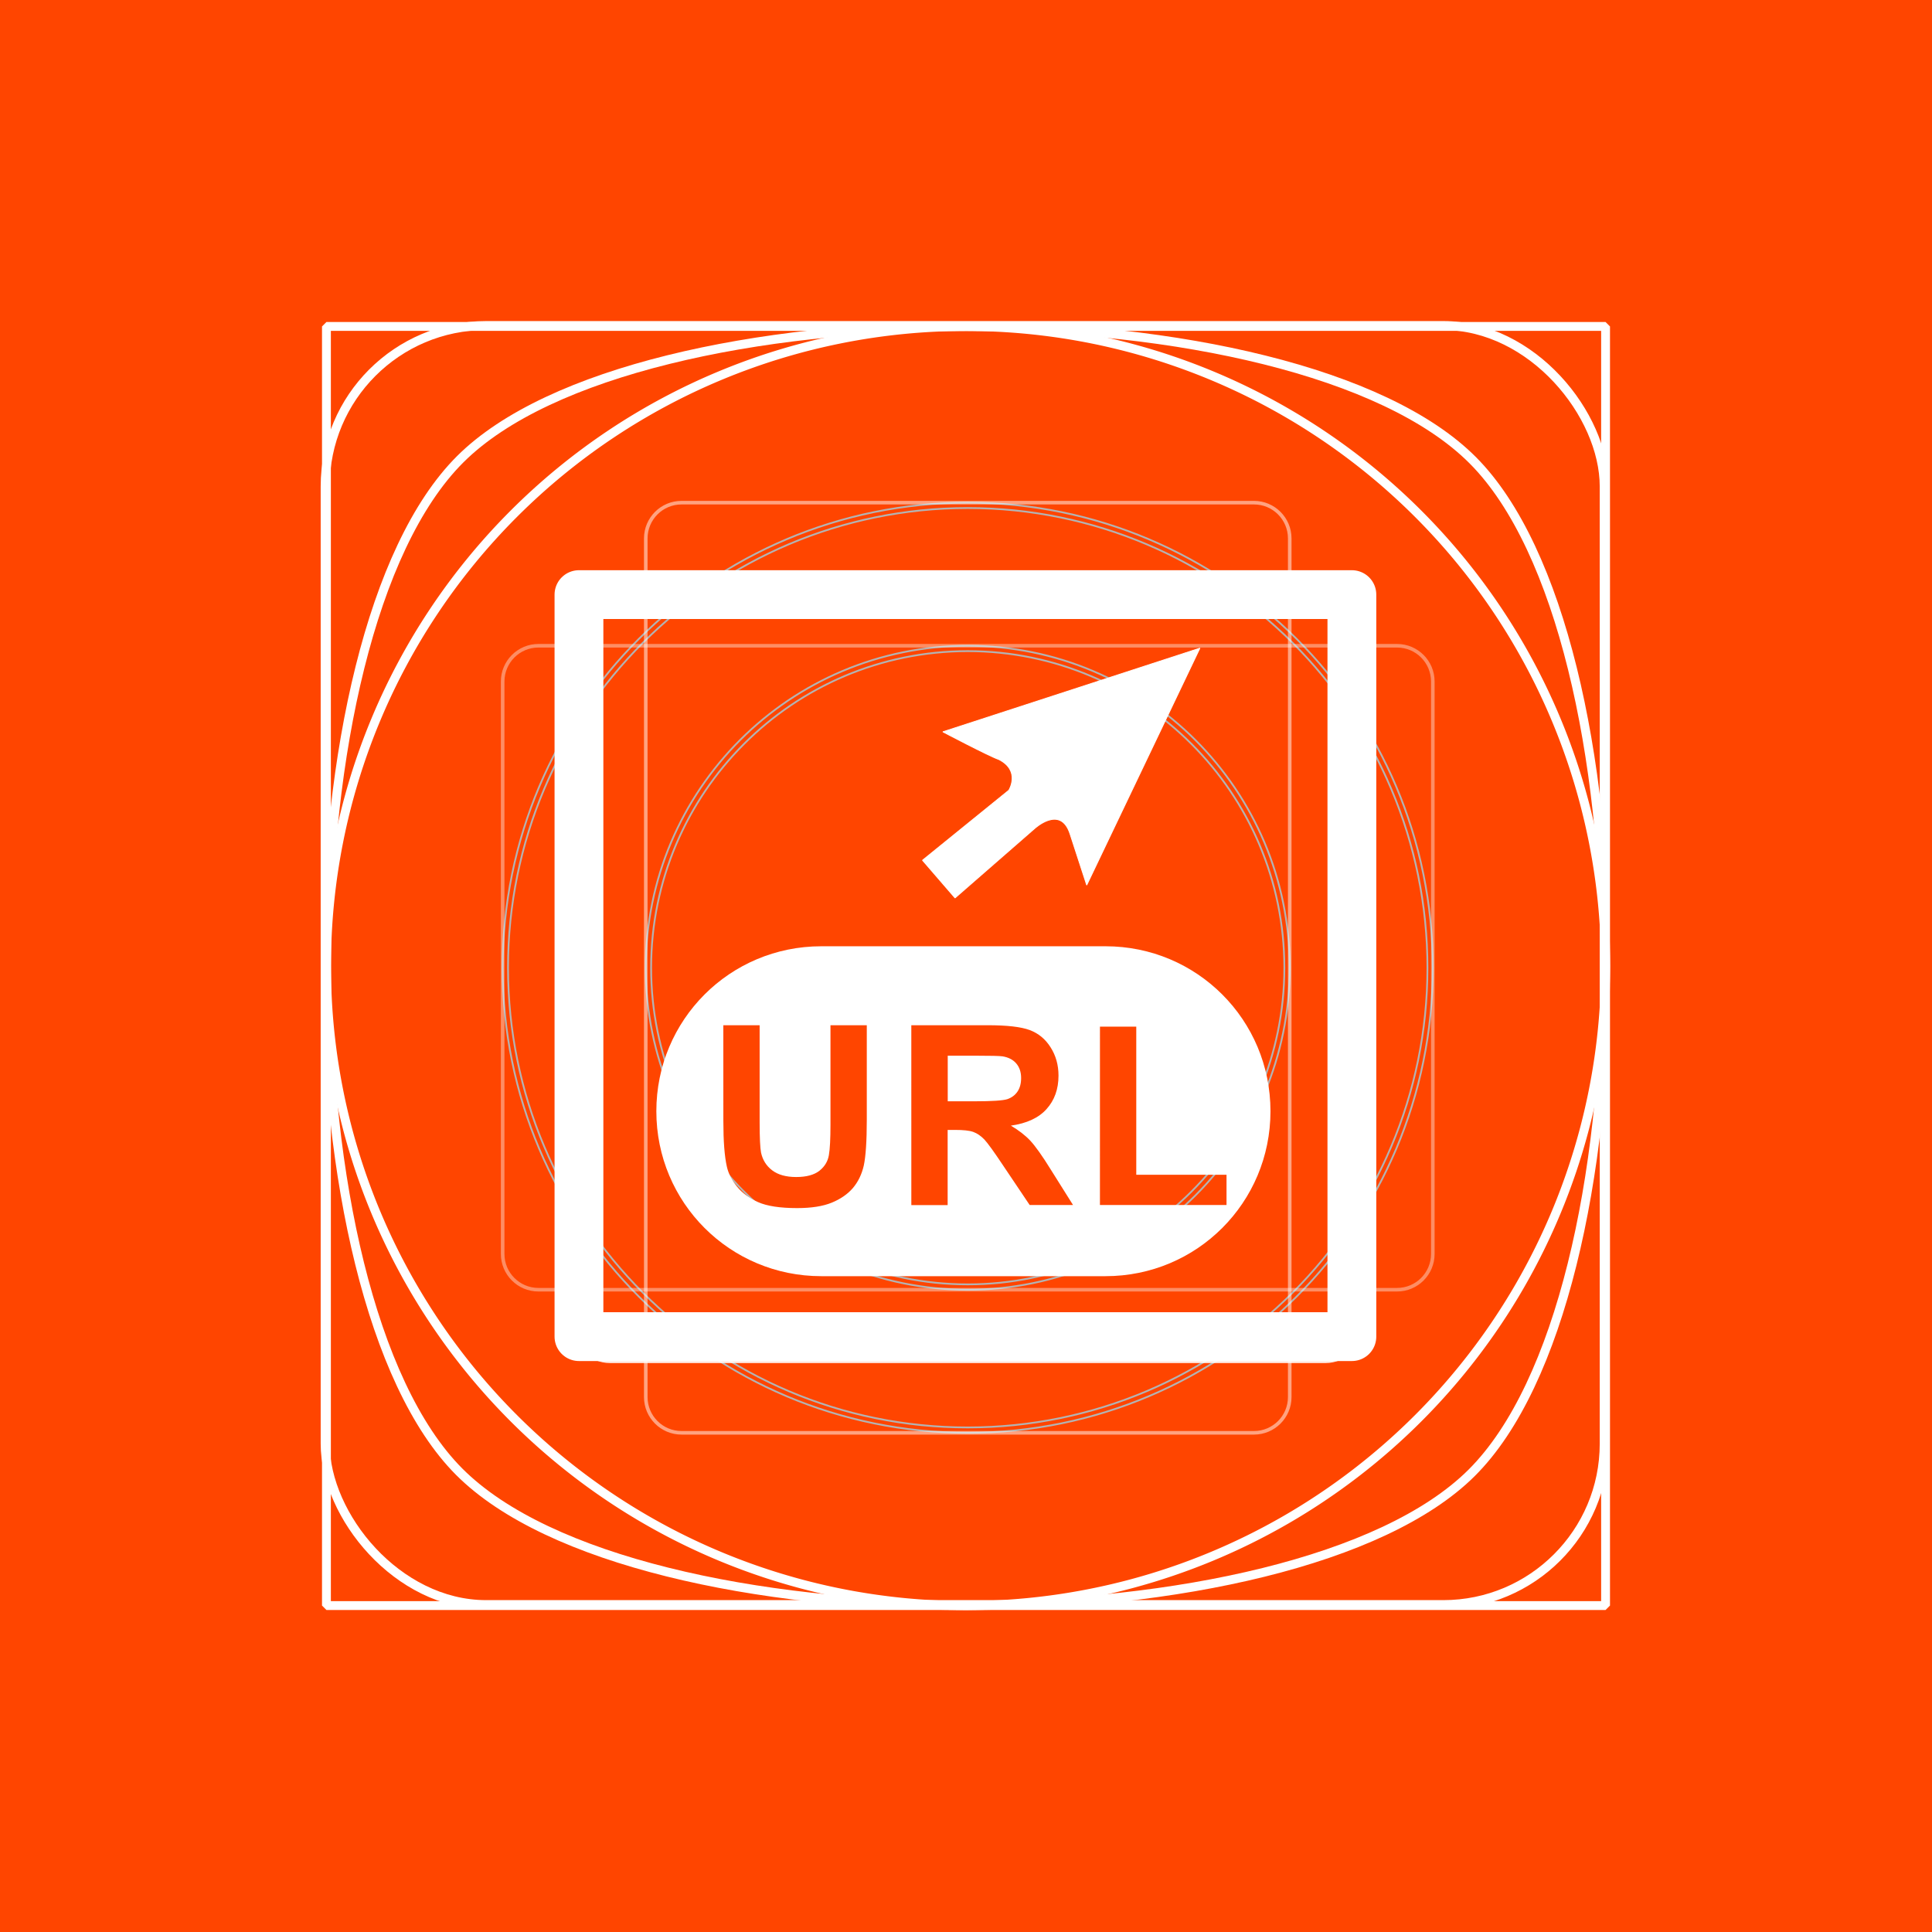 <?xml version="1.0" encoding="UTF-8" standalone="no"?>
<!-- Created with Inkscape (http://www.inkscape.org/) -->

<svg
   version="1.1"
   id="svg1"
   width="108"
   height="108"
   viewBox="0 0 108 108"
   sodipodi:docname="url_webview-color~001C.svg"
   inkscape:version="1.3.2 (091e20e, 2023-11-25, custom)"
   xml:space="preserve"
   xmlns:inkscape="http://www.inkscape.org/namespaces/inkscape"
   xmlns:sodipodi="http://sodipodi.sourceforge.net/DTD/sodipodi-0.dtd"
   xmlns="http://www.w3.org/2000/svg"
   xmlns:svg="http://www.w3.org/2000/svg"><defs
     id="defs1" /><sodipodi:namedview
     id="view1"
     inkscape:showpageshadow="false"
     inkscape:pageopacity="1"
     inkscape:pagecheckerboard="true"
     inkscape:current-layer="foreground"
     showgrid="true"
     inkscape:window-maximized="1"
     inkscape:zoom="7.9999996"
     inkscape:cx="30.187502"
     inkscape:cy="63.250003"
     inkscape:window-width="1920"
     inkscape:window-height="986"
     inkscape:window-x="-11"
     inkscape:window-y="-11"
     guidecolor="#ec86e5"
     guideopacity="0.6"
     labelstyle="default"
     inkscape:clip-to-page="false"
     showguides="true"
     inkscape:lockguides="false"
     pagecolor="#ffffff"
     bordercolor="#000000"
     borderopacity="0.25"
     inkscape:deskcolor="#d1d1d1"><inkscape:page
       x="0"
       y="0"
       inkscape:label="1"
       id="page1"
       width="108"
       height="108"
       margin="0"
       bleed="0" /><inkscape:grid
       id="grid1"
       units="px"
       originx="0"
       originy="0"
       spacingx="1"
       spacingy="1"
       empcolor="#ff0000"
       empopacity="1"
       color="#00eae5"
       opacity="0.149"
       empspacing="18"
       dotted="false"
       gridanglex="30"
       gridanglez="30"
       visible="true" /></sodipodi:namedview><g
     inkscape:groupmode="layer"
     id="background"
     style="display:inline"
     sodipodi:insensitive="true"><rect
       width="108"
       height="108"
       fill="#ff4500"
       id="background-rect"
       x="0"
       y="0"
       style="stroke:none;stroke-opacity:1" /></g><g
     inkscape:groupmode="layer"
     id="grid"
     style="display:inline"><path
       d="m 54.097,36.099 c -9.94,0 -17.999,8.058 -17.999,17.999 0,9.94 8.058,17.999 17.999,17.999 9.94,0 17.999,-8.058 17.999,-17.999 0,-9.94 -8.058,-17.999 -17.999,-17.999 m 0,0.3 c 9.759,0 17.699,7.939 17.699,17.699 0,9.759 -7.939,17.699 -17.699,17.699 -9.759,0 -17.699,-7.939 -17.699,-17.699 0,-9.759 7.939,-17.699 17.699,-17.699"
       style="fill:none;fill-opacity:1;fill-rule:nonzero;stroke:#b3b3b3;stroke-width:0.1;stroke-dasharray:none;stroke-opacity:1"
       clip-path="url(#clipPath18)"
       id="circle2" /><path
       d="m 54.097,28.099 c -14.358,0 -25.998,11.64 -25.998,25.998 0,14.358 11.64,25.998 25.998,25.998 14.358,0 25.998,-11.64 25.998,-25.998 0,-14.358 -11.64,-25.998 -25.998,-25.998 m 0,0.3 c 14.17,0 25.698,11.528 25.698,25.698 0,14.17 -11.528,25.698 -25.698,25.698 -14.17,0 -25.698,-11.528 -25.698,-25.698 0,-14.17 11.528,-25.698 25.698,-25.698"
       style="fill:none;fill-opacity:1;fill-rule:nonzero;stroke:#b3b3b3;stroke-width:0.1;stroke-miterlimit:3.8;stroke-dasharray:none;stroke-opacity:1"
       clip-path="url(#clipPath15)"
       id="path1" /><path
       d="M 78.095,72.096 H 30.099 c -1.105,0 -2,-0.895 -2,-2 V 38.098 c 0,-1.105 0.895,-2 2,-2 h 47.996 c 1.105,0 2,0.895 2,2 v 31.998 c 0,1.105 -0.895,2 -2,2 z"
       style="opacity:0.5;fill:none;fill-opacity:1;stroke:#fbfbfb;stroke-width:0.2;stroke-linecap:butt;stroke-linejoin:miter;stroke-miterlimit:10;stroke-dasharray:none;stroke-opacity:0.8"
       clip-path="url(#clipPath21)"
       id="rect3" /><path
       d="M 74.096,76.096 H 34.099 c -1.1,0 -2,-0.9 -2,-2 V 34.099 c 0,-1.1 0.9,-2 2,-2 h 39.997 c 1.1,0 2,0.9 2,2 v 39.997 c 0,1.1 -0.9,2 -2,2 z"
       style="opacity:0.905;fill:none;stroke:#ffffff;stroke-width:0.2;stroke-linecap:butt;stroke-linejoin:miter;stroke-miterlimit:10;stroke-dasharray:none;stroke-opacity:1"
       clip-path="url(#clipPath27)"
       id="rect2" /><path
       d="M 36.099,78.095 V 30.099 c 0,-1.105 0.895,-2 2,-2 h 31.998 c 1.105,0 2,0.895 2,2 v 47.996 c 0,1.105 -0.895,2 -2,2 h -31.998 c -1.105,0 -2,-0.895 -2,-2 z"
       style="opacity:0.5;fill:none;stroke:#ffffff;stroke-width:0.2;stroke-linecap:butt;stroke-linejoin:miter;stroke-miterlimit:10;stroke-dasharray:none;stroke-opacity:1"
       clip-path="url(#clipPath24)"
       id="rect1" /></g><g
     inkscape:groupmode="layer"
     id="foreground"
     style="display:inline;fill:none;fill-opacity:1;fill-rule:nonzero;stroke:#ffffff;stroke-width:0.5;stroke-miterlimit:0;stroke-dasharray:none;stroke-opacity:1"><rect
       y="33.239"
       x="32.364"
       height="41.48"
       width="43.207"
       id="rect136"
       style="display:inline;fill:none;fill-opacity:1;fill-rule:evenodd;stroke:#ffffff;stroke-width:2.728;stroke-linecap:square;stroke-linejoin:round;stroke-miterlimit:4;stroke-dasharray:none;stroke-opacity:1" /><path
       d="M 67.075,36.232 52.707,40.909 c 0,0 2.583,1.36 3.129,1.546 1.237,0.629 0.56,1.72 0.56,1.72 l -4.827,3.914 1.818,2.105 4.425,-3.859 c 0,0 1.464,-1.377 2.002,0.274 l 0.934,2.868 z"
       style="display:inline;fill:#ffffff;fill-opacity:1;fill-rule:nonzero;stroke:#ffffff;stroke-width:0.048;stroke-miterlimit:0;stroke-dasharray:none;stroke-opacity:1"
       id="path4-5" /><path
       d="m 45.911,52.897 c -5.108,0 -9.221,4.113 -9.221,9.221 0,5.108 4.112,9.221 9.221,9.221 h 15.888 c 5.108,0 9.221,-4.112 9.221,-9.221 0,-5.108 -4.113,-9.221 -9.221,-9.221 z m -5.477,4.414 h 2.03 v 5.44 c 0,0.866 0.03,1.421 0.078,1.678 0.09,0.412 0.292,0.74 0.621,0.991 0.328,0.251 0.776,0.376 1.344,0.376 0.573,0 1.009,-0.12 1.302,-0.352 0.293,-0.233 0.466,-0.525 0.525,-0.866 0.06,-0.34 0.09,-0.914 0.09,-1.708 v -5.559 h 2.03 v 5.284 c 0,1.206 -0.06,2.054 -0.167,2.556 -0.113,0.496 -0.317,0.913 -0.609,1.26 -0.293,0.34 -0.687,0.615 -1.182,0.818 -0.496,0.203 -1.14,0.304 -1.935,0.304 -0.961,0 -1.69,-0.113 -2.185,-0.334 -0.496,-0.221 -0.89,-0.514 -1.176,-0.866 -0.287,-0.352 -0.478,-0.722 -0.567,-1.111 -0.131,-0.573 -0.197,-1.427 -0.197,-2.549 z m 10.509,0 h 4.275 c 1.075,0 1.851,0.089 2.341,0.269 0.49,0.185 0.878,0.502 1.17,0.967 0.293,0.46 0.442,0.985 0.442,1.582 0,0.758 -0.227,1.379 -0.669,1.869 -0.436,0.49 -1.105,0.8 -1.994,0.926 0.436,0.257 0.8,0.537 1.087,0.842 0.287,0.31 0.675,0.854 1.158,1.636 l 1.23,1.958 h -2.424 L 56.091,65.175 C 55.571,64.393 55.213,63.897 55.022,63.694 54.825,63.491 54.622,63.354 54.407,63.276 54.192,63.198 53.852,63.163 53.386,63.163 h -0.412 v 4.204 h -2.03 z m 10.545,0.078 h 2.03 v 8.282 h 5.045 v 1.69 h -7.076 z m -8.509,1.624 v 2.55 h 1.505 c 0.973,0 1.582,-0.042 1.827,-0.119 0.239,-0.084 0.43,-0.221 0.567,-0.424 0.137,-0.203 0.203,-0.454 0.203,-0.758 0,-0.34 -0.095,-0.609 -0.275,-0.818 -0.179,-0.209 -0.436,-0.34 -0.764,-0.394 -0.167,-0.024 -0.663,-0.036 -1.481,-0.036 z"
       style="display:inline;fill:#ffffff;fill-opacity:1;fill-rule:evenodd;stroke:none;stroke-width:0.891;stroke-linecap:square;stroke-linejoin:round;stroke-miterlimit:0;stroke-dasharray:none;stroke-opacity:1"
       id="rect13" /></g><g
     inkscape:groupmode="layer"
     id="mask"
     style="display:inline;fill:none;fill-opacity:1;fill-rule:nonzero;stroke:#ffffff;stroke-width:0.5;stroke-miterlimit:0;stroke-dasharray:none;stroke-opacity:1"><path
       id="rectangle-mask"
       d="M 18.248,18.248 H 89.752 V 89.752 H 18.248 Z"
       style="stroke-width:0.495" /><path
       d="m 25.731,25.667 c -9.977,9.937 -9.953,46.673 -0.064,56.601 9.937,9.977 46.672,9.953 56.601,0.064 9.977,-9.937 9.953,-46.673 0.064,-56.601 -9.937,-9.977 -46.673,-9.953 -56.601,-0.064 z"
       id="squircle-mask"
       style="stroke-width:0.5" /><path
       id="circle-mask"
       d="M 89.75,54 A 35.75,35.75 0 0 1 54,89.75 35.75,35.75 0 0 1 18.25,54 35.75,35.75 0 0 1 54,18.25 35.75,35.75 0 0 1 89.75,54 Z"
       style="stroke-width:0.501" /><rect
       style="display:inline;fill:none;fill-opacity:0.878;fill-rule:nonzero;stroke:#ffffff;stroke-width:0.502;stroke-miterlimit:0;stroke-dasharray:none;stroke-opacity:1"
       id="roundedsquare-mask"
       width="71.5"
       height="71.5"
       x="18.177"
       y="18.199"
       ry="8.33%" /></g></svg>
